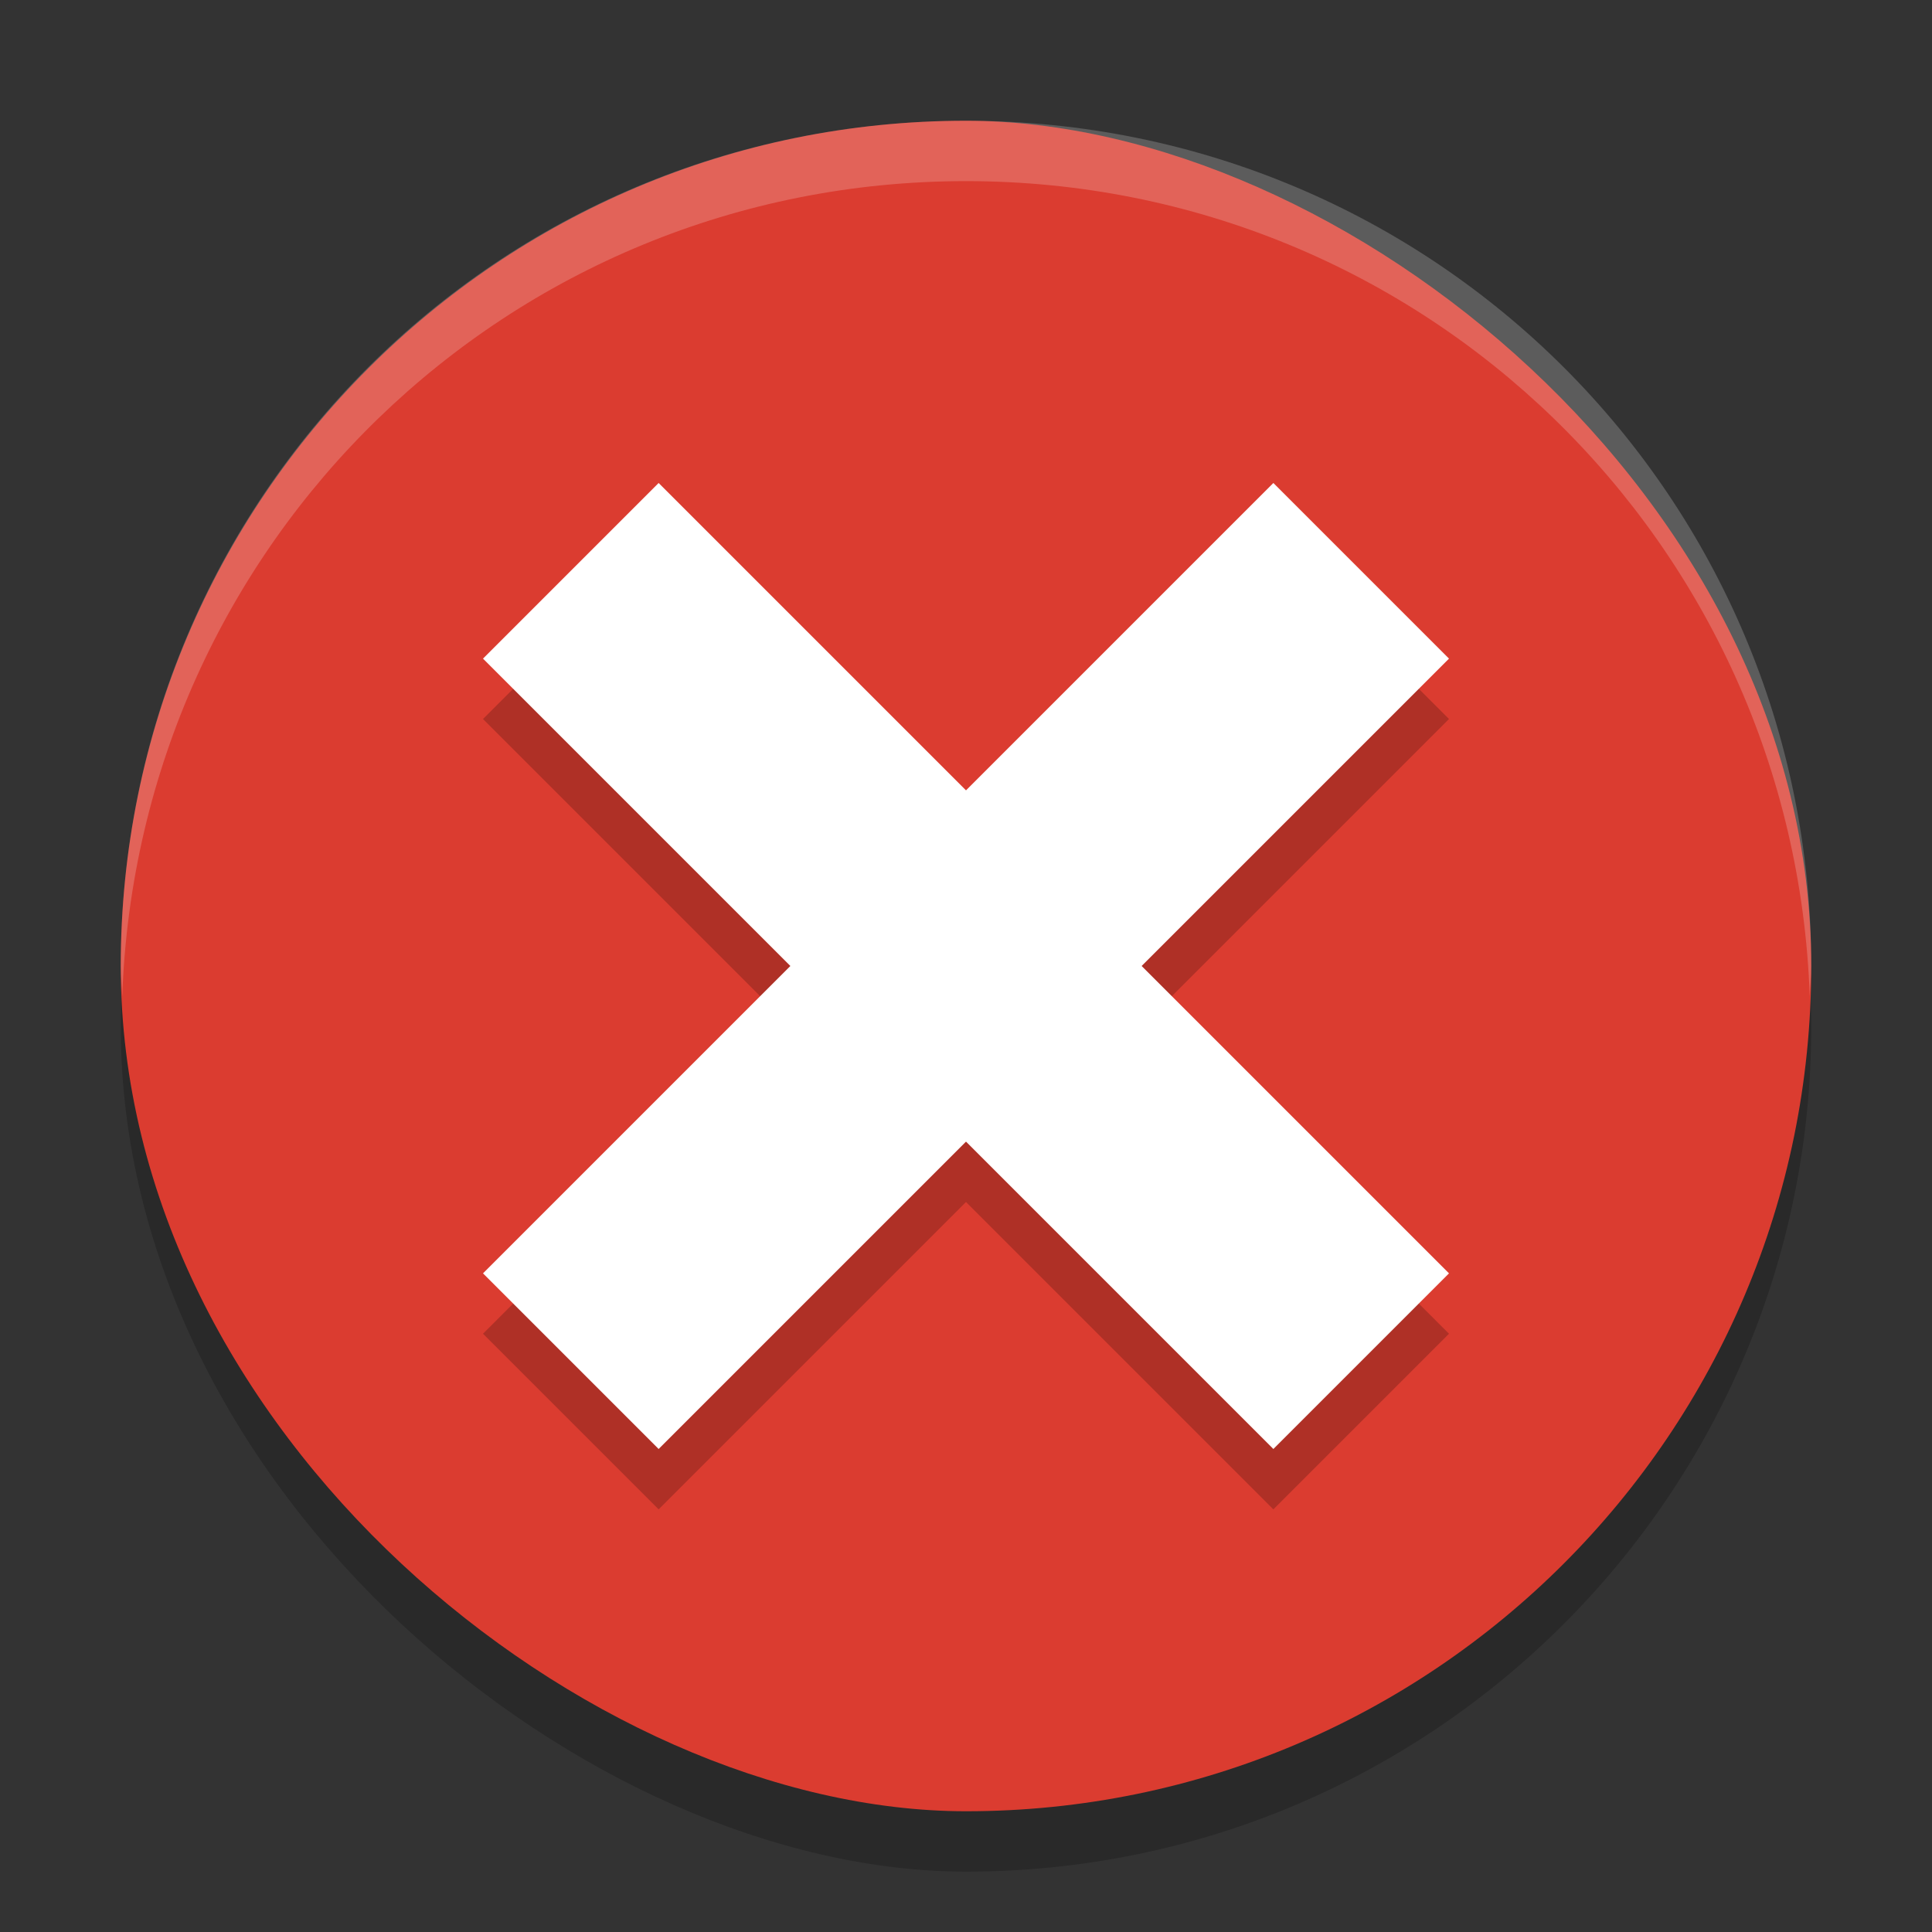 <svg xmlns="http://www.w3.org/2000/svg" id="svg16" width="32" height="32" version="1">
 <rect width="100%" height="100%" fill="#333333" stroke="none"/>
 <rect style="opacity:0.2;fill:#000000;fill-opacity:1" id="rect4148" width="28" height="28" x="-31" y="-30" rx="14" ry="14" transform="matrix(0,-1,-1,0,0,0)"/>
 <rect id="rect2" width="28" height="28" x="-30" y="-30" rx="14" ry="14" transform="matrix(0,-1,-1,0,0,0)" style="fill:#db3c30;fill-opacity:1"/>
 <path id="path4171" d="M 8,11.909 13.091,17 8,22.091 10.909,25 16,19.909 21.091,25 24,22.091 18.909,17 24,11.909 21.091,9 16,14.091 10.909,9 Z" style="opacity:0.2;fill:#000000;fill-opacity:1;stroke-width:2.6"/>
 <path style="fill:#ffffff;stroke-width:2.6" id="path18-6" d="M 8,10.909 13.091,16 8,21.091 10.909,24 16,18.909 21.091,24 24,21.091 18.909,16 24,10.909 21.091,8 16,13.091 10.909,8 Z"/>
 <path style="fill:#ffffff;fill-opacity:1;opacity:0.2" id="rect4152" d="M 16 2 C 8.244 2 2 8.244 2 16 C 2 16.169 2.02 16.333 2.025 16.5 C 2.289 8.979 8.413 3 16 3 C 23.587 3 29.711 8.979 29.975 16.5 C 29.98 16.333 30 16.169 30 16 C 30 8.244 23.756 2 16 2 z"/>
</svg>
